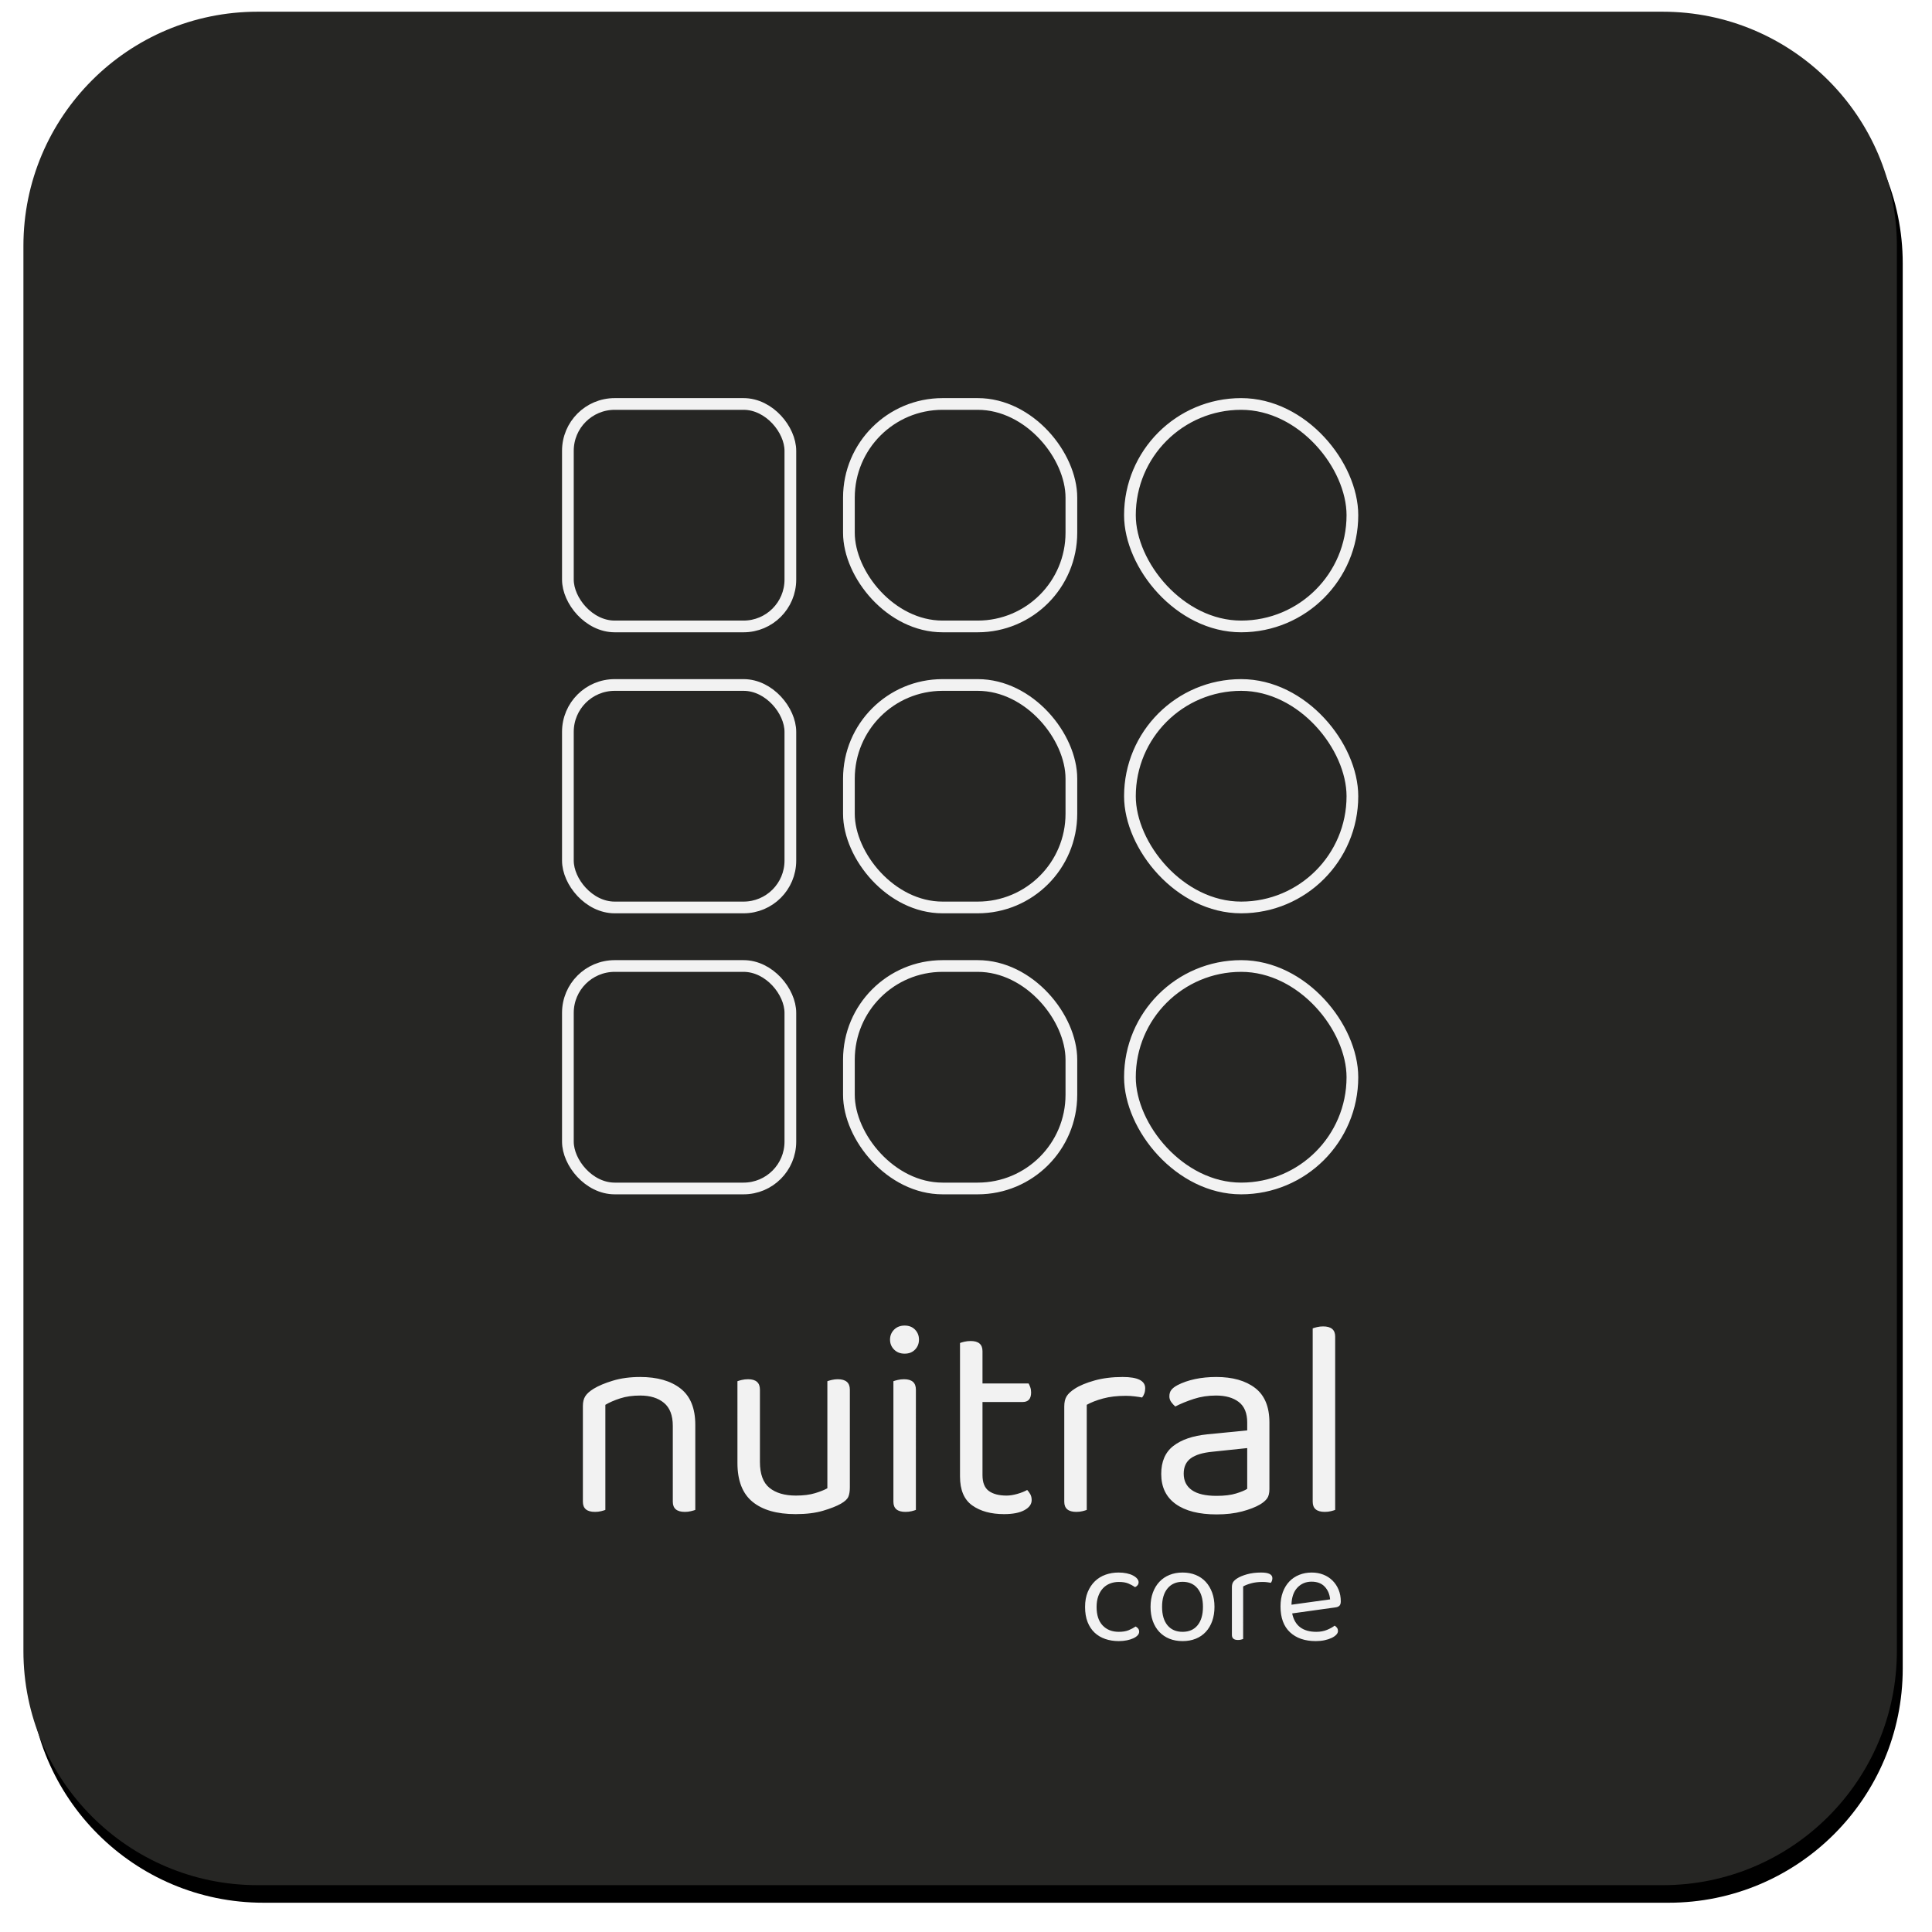 <svg xmlns="http://www.w3.org/2000/svg" viewBox="0 0 165 165"><defs><filter id="a" width="104.7%" height="104.7%" x="-2%" y="-1.4%" filterUnits="objectBoundingBox"><feOffset dx=".5" dy="1.5" in="SourceAlpha" result="shadowOffsetOuter1"/><feGaussianBlur in="shadowOffsetOuter1" result="shadowBlurOuter1" stdDeviation="1"/><feColorMatrix in="shadowBlurOuter1" values="0 0 0 0 0.074 0 0 0 0 0.074 0 0 0 0 0.074 0 0 0 1 0"/></filter><path id="b" d="M20 0h120c11.046 0 20 8.954 20 20v120c0 11.046-8.954 20-20 20H20c-11.046 0-20-8.954-20-20V20C0 8.954 8.954 0 20 0"/></defs><g fill="none" transform="translate(2 1)"><use fill="#000" filter="url(#a)" href="#b"/><use fill="#262624" fill-rule="evenodd" href="#b"/><g fill-rule="evenodd" stroke="#f2f2f2" transform="translate(46 33)"><rect width="19" height="19" x=".5" y=".5" rx="4"/><rect width="19" height="19" x="24.5" y=".5" rx="8"/><rect width="19" height="19" x="48.5" y=".5" rx="9.5"/><rect width="19" height="19" x=".5" y="24.5" rx="4"/><rect width="19" height="19" x="24.5" y="24.5" rx="8"/><rect width="19" height="19" x="48.5" y="24.5" rx="9.5"/><rect width="19" height="19" x=".5" y="48.5" rx="4"/><rect width="19" height="19" x="24.5" y="48.5" rx="8"/><rect width="19" height="19" x="48.5" y="48.5" rx="9.5"/></g><path fill="#f2f2f2" d="M55.46 120.776q0-1.344-.756-1.968t-2.028-.624q-.96 0-1.704.24t-1.272.552v8.976q-.12.048-.36.108t-.528.06q-1.032 0-1.032-.864v-8.184q0-.504.204-.828t.708-.636q.624-.384 1.656-.696t2.328-.312q2.184 0 3.444.984t1.26 3.096v7.272q-.12.048-.372.108t-.516.06q-1.032 0-1.032-.864zm5.52-3.816q.12-.048.372-.108t.54-.06q1.008 0 1.008.888v6.168q0 1.56.816 2.22t2.256.66q.96 0 1.632-.204t1.056-.42v-9.144q.12-.048.372-.108t.516-.06q1.032 0 1.032.888v8.352q0 .504-.132.804t-.636.588q-.552.312-1.524.6t-2.34.288q-2.4 0-3.684-1.056t-1.284-3.312zm15.24 10.992q-.12.048-.36.108t-.528.06q-1.032 0-1.032-.864V116.96q.12-.048.372-.108t.54-.06q1.008 0 1.008.888zm-2.208-14.544q0-.504.348-.852t.9-.348.888.348.336.852-.336.852-.888.348-.9-.348-.348-.852m9.744 14.904q-1.68 0-2.724-.744t-1.044-2.472v-11.4q.12-.048.372-.108t.54-.06q1.008 0 1.008.864v2.76h3.936q.072.12.144.324t.072.444q0 .816-.72.816h-3.432v6.24q0 .96.54 1.356t1.524.396q.408 0 .912-.144t.84-.336q.144.144.264.36t.12.504q0 .528-.624.864t-1.728.336m7.056-.36q-.12.048-.36.108t-.528.06q-1.032 0-1.032-.864v-8.136q0-.552.204-.876t.684-.636q.624-.408 1.692-.708t2.412-.3q1.92 0 1.92.96 0 .24-.072.444t-.192.348q-.24-.048-.624-.096t-.768-.048q-1.104 0-1.944.228t-1.392.54zm11.088-1.2q1.008 0 1.668-.204t.948-.396v-3.48l-2.976.312q-1.248.12-1.848.564t-.6 1.308q0 .912.696 1.404t2.112.492m-.024-10.152q2.088 0 3.312.936t1.224 2.952v5.688q0 .528-.204.804t-.612.516q-.576.336-1.524.588t-2.172.252q-2.256 0-3.492-.888t-1.236-2.568q0-1.584 1.032-2.388t2.904-.996l3.408-.336v-.672q0-1.2-.72-1.752t-1.944-.552q-1.008 0-1.896.288t-1.584.648q-.192-.168-.348-.384t-.156-.48q0-.336.168-.552t.528-.408q.648-.336 1.488-.516t1.824-.18m10.152 11.352q-.12.048-.36.108t-.528.06q-1.032 0-1.032-.864v-14.808q.12-.048.372-.108t.516-.06q1.032 0 1.032.864zm-18.48 6.152q-.408 0-.756.138t-.6.408-.396.672-.144.918q0 1.032.516 1.578t1.38.546q.504 0 .84-.138t.6-.318q.132.072.216.18t.084.264q0 .168-.132.312t-.366.252-.552.174-.69.066q-.624 0-1.152-.18t-.912-.54-.6-.906-.216-1.29q0-.732.228-1.278t.612-.918.906-.558 1.11-.186q.372 0 .69.066t.546.186.354.27.126.306q0 .144-.084.252t-.216.168q-.264-.18-.576-.312t-.816-.132m8.172 2.124q0 .672-.192 1.212t-.546.924-.858.588-1.128.204-1.128-.204-.864-.588-.552-.924-.192-1.212.198-1.212.558-.924.864-.588 1.116-.204 1.116.204.858.588.552.924.198 1.212m-2.724-2.136q-.816 0-1.284.564t-.468 1.572q0 1.02.462 1.578t1.29.558 1.284-.564.456-1.572-.462-1.572-1.278-.564m5.172 4.884q-.06.024-.18.054t-.264.03q-.516 0-.516-.432v-4.068q0-.276.102-.438t.342-.318q.312-.204.846-.354t1.206-.15q.96 0 .96.48 0 .12-.036.222t-.096.174q-.12-.024-.312-.048t-.384-.024q-.552 0-.972.114t-.696.27zm4.188-2.184q.324 1.572 2.064 1.572.504 0 .912-.168t.648-.36q.288.168.288.456 0 .168-.15.324t-.408.276-.6.192-.738.072q-1.392 0-2.202-.756t-.81-2.208q0-.684.198-1.218t.552-.906.846-.57 1.068-.198q.54 0 .996.18t.786.51.516.78.186.99q0 .264-.12.378t-.336.138zm1.656-2.712q-.732 0-1.212.51t-.504 1.458l3.3-.456q-.06-.66-.462-1.086t-1.122-.426"/></g></svg>